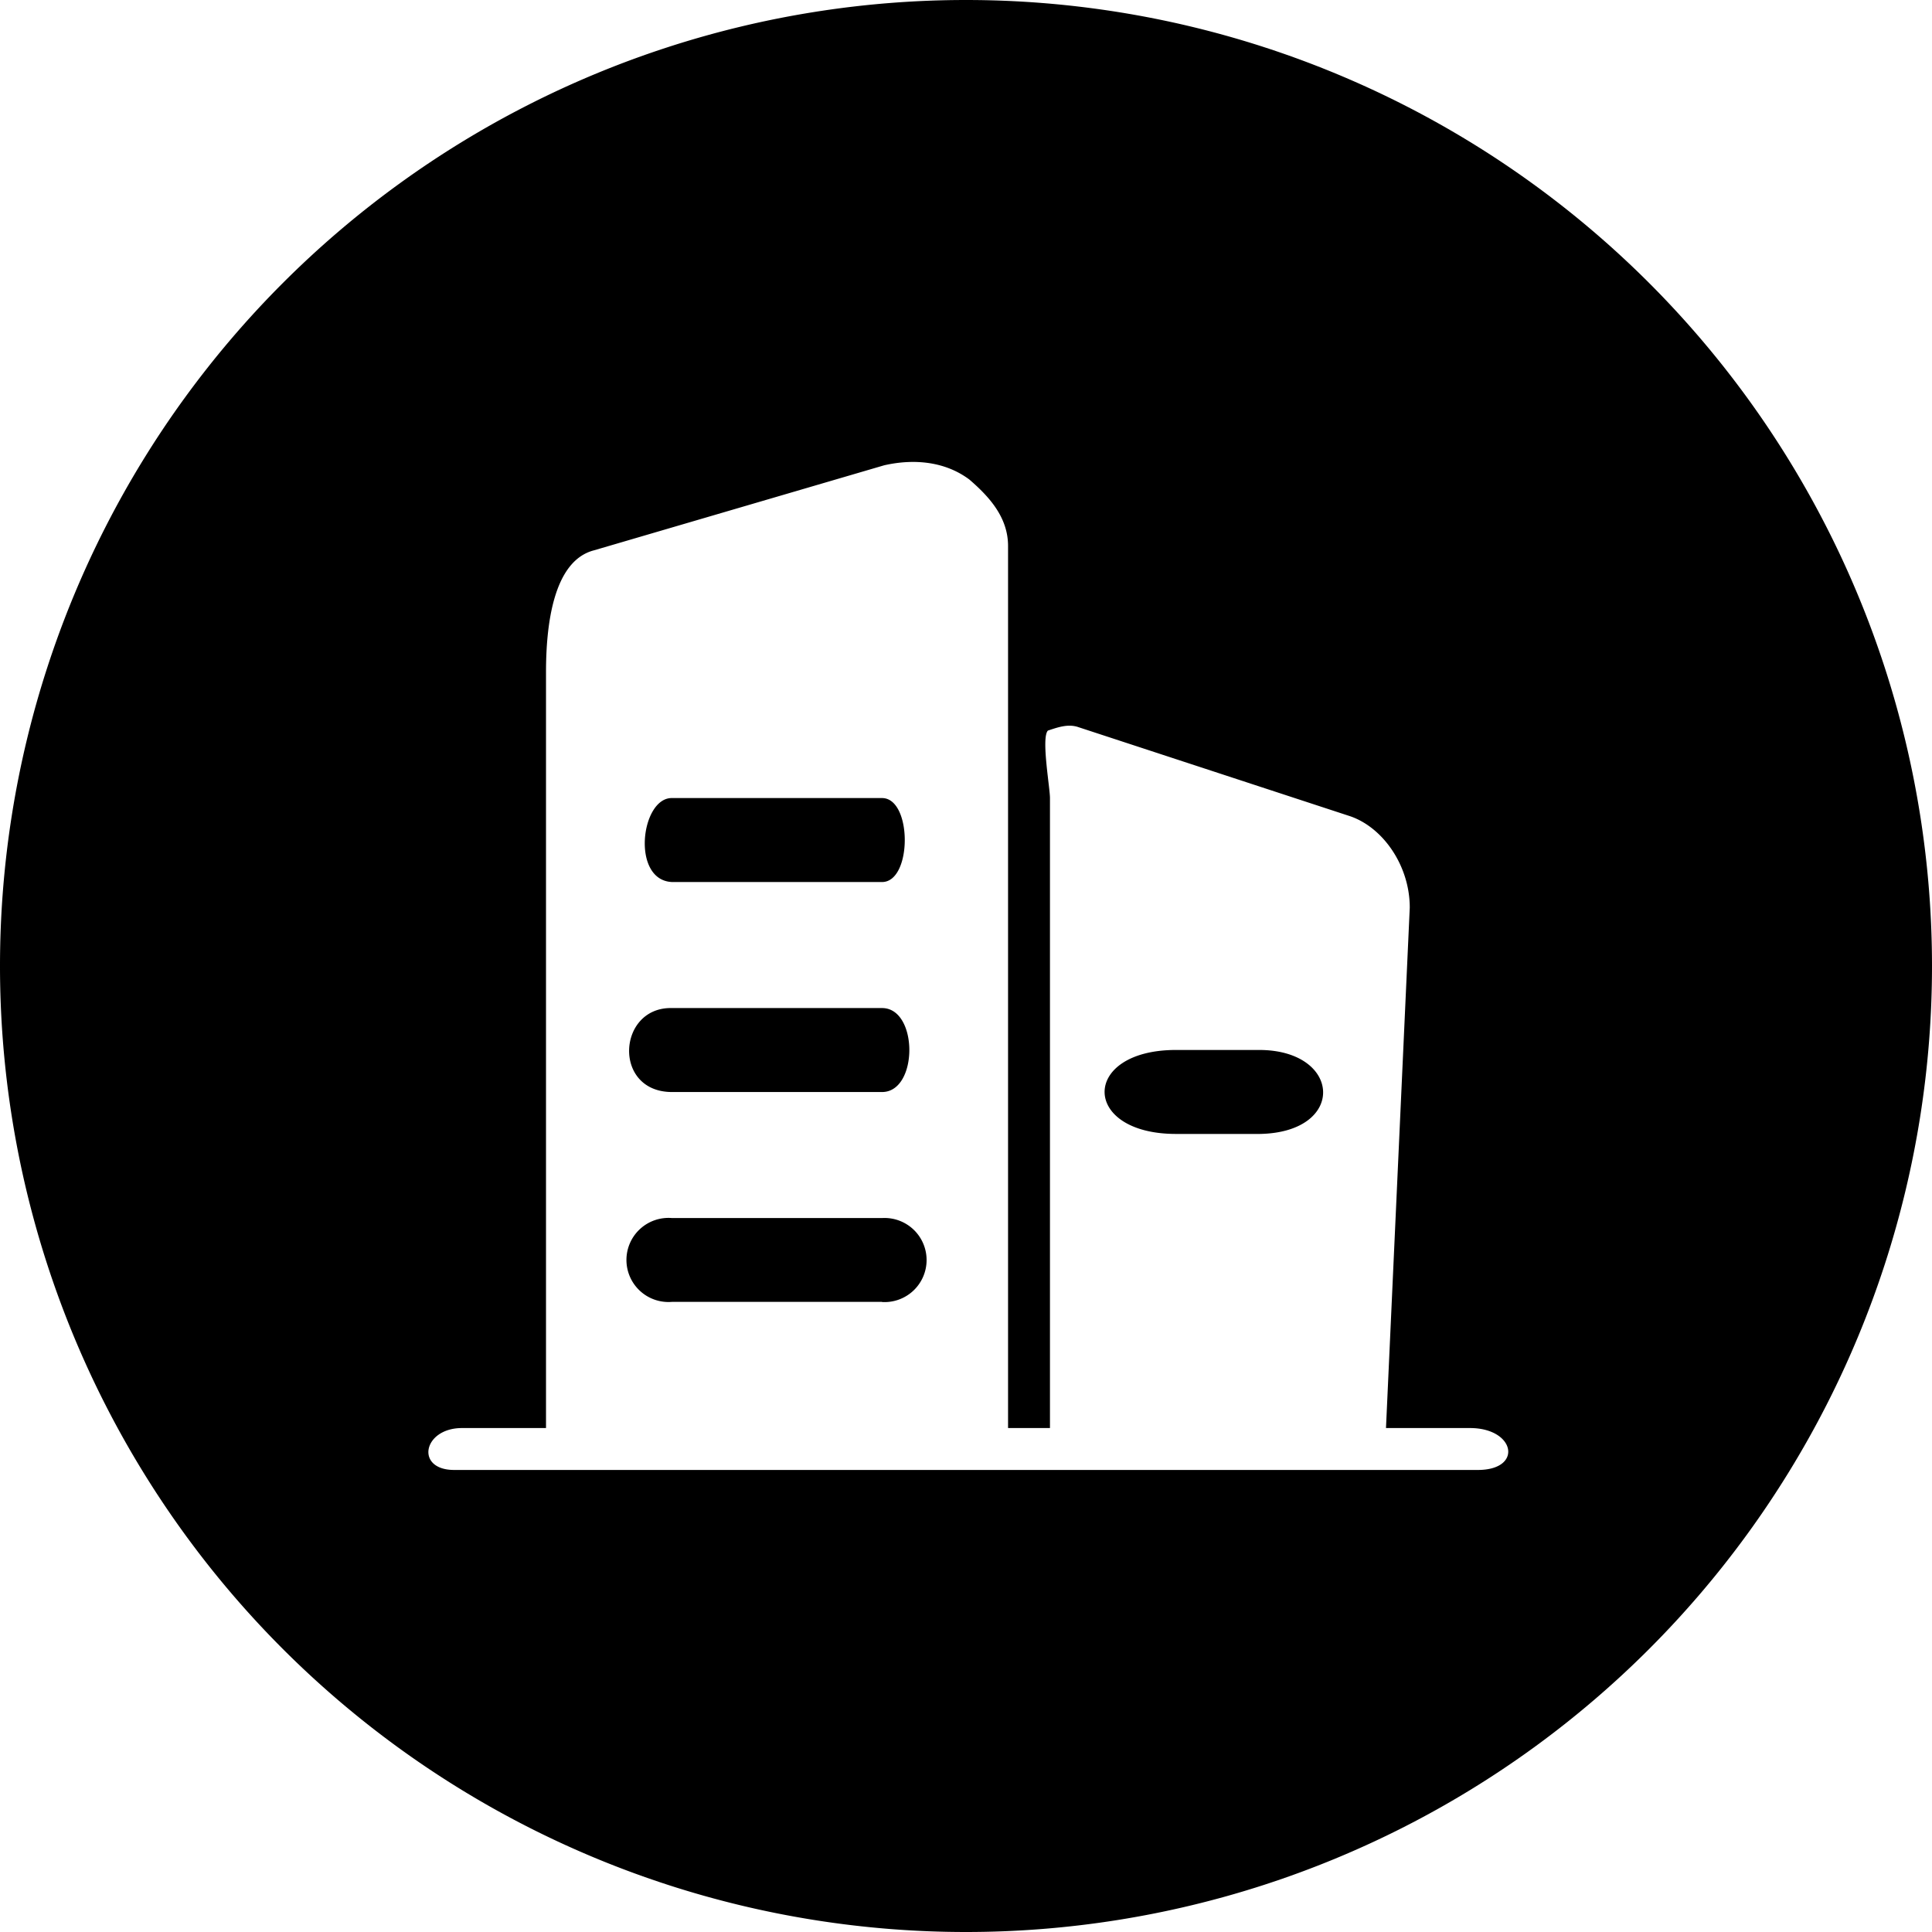 <?xml version="1.0" standalone="no"?><!DOCTYPE svg PUBLIC "-//W3C//DTD SVG 1.1//EN" "http://www.w3.org/Graphics/SVG/1.1/DTD/svg11.dtd"><svg t="1606465135576" class="icon" viewBox="0 0 1024 1024" version="1.1" xmlns="http://www.w3.org/2000/svg" p-id="3714" xmlns:xlink="http://www.w3.org/1999/xlink" width="32" height="32"><defs><style type="text/css"></style></defs><path d="M512 1024a512 512 0 1 1 0-1024 512 512 0 0 1 0 1024z m267.106-267.106h-44.505l12.603-275.85c0-22.528-14.572-43.166-32.61-48.758l-142.966-46.868c-5.435-1.89-10.791 0-16.226 1.812-3.623 3.781 1.103 30.09 1.103 35.761v333.903h-22.213V289.398c0-14.966-9.61-25.836-20.48-35.21-12.603-9.452-28.987-11.264-45.214-7.562l-153.758 45.056c-21.74 5.593-25.442 40.094-25.442 64.512v400.699h-44.505c-20.795 0-24.97 22.213-4.175 22.213h542.562c24.103 0 19.929-22.213-4.175-22.213zM667.806 601.009h-44.505c-50.412 0-50.491-44.505 0-44.505h44.505c43.402 0.315 45.844 43.638 0 44.505zM467.495 690.018H356.194a22.292 22.292 0 1 1 0-44.426h111.301a22.292 22.292 0 1 1 0 44.505z m0-111.222H356.194c-31.665 0-28.987-45.214 0-44.505h111.301c19.298 0 19.298 44.505 0 44.505z m0-111.301H356.194c-21.819-0.945-16.542-44.82 0-44.505h111.301c16.069 0 16.069 44.505 0 44.505z" p-id="3715"></path></svg>
